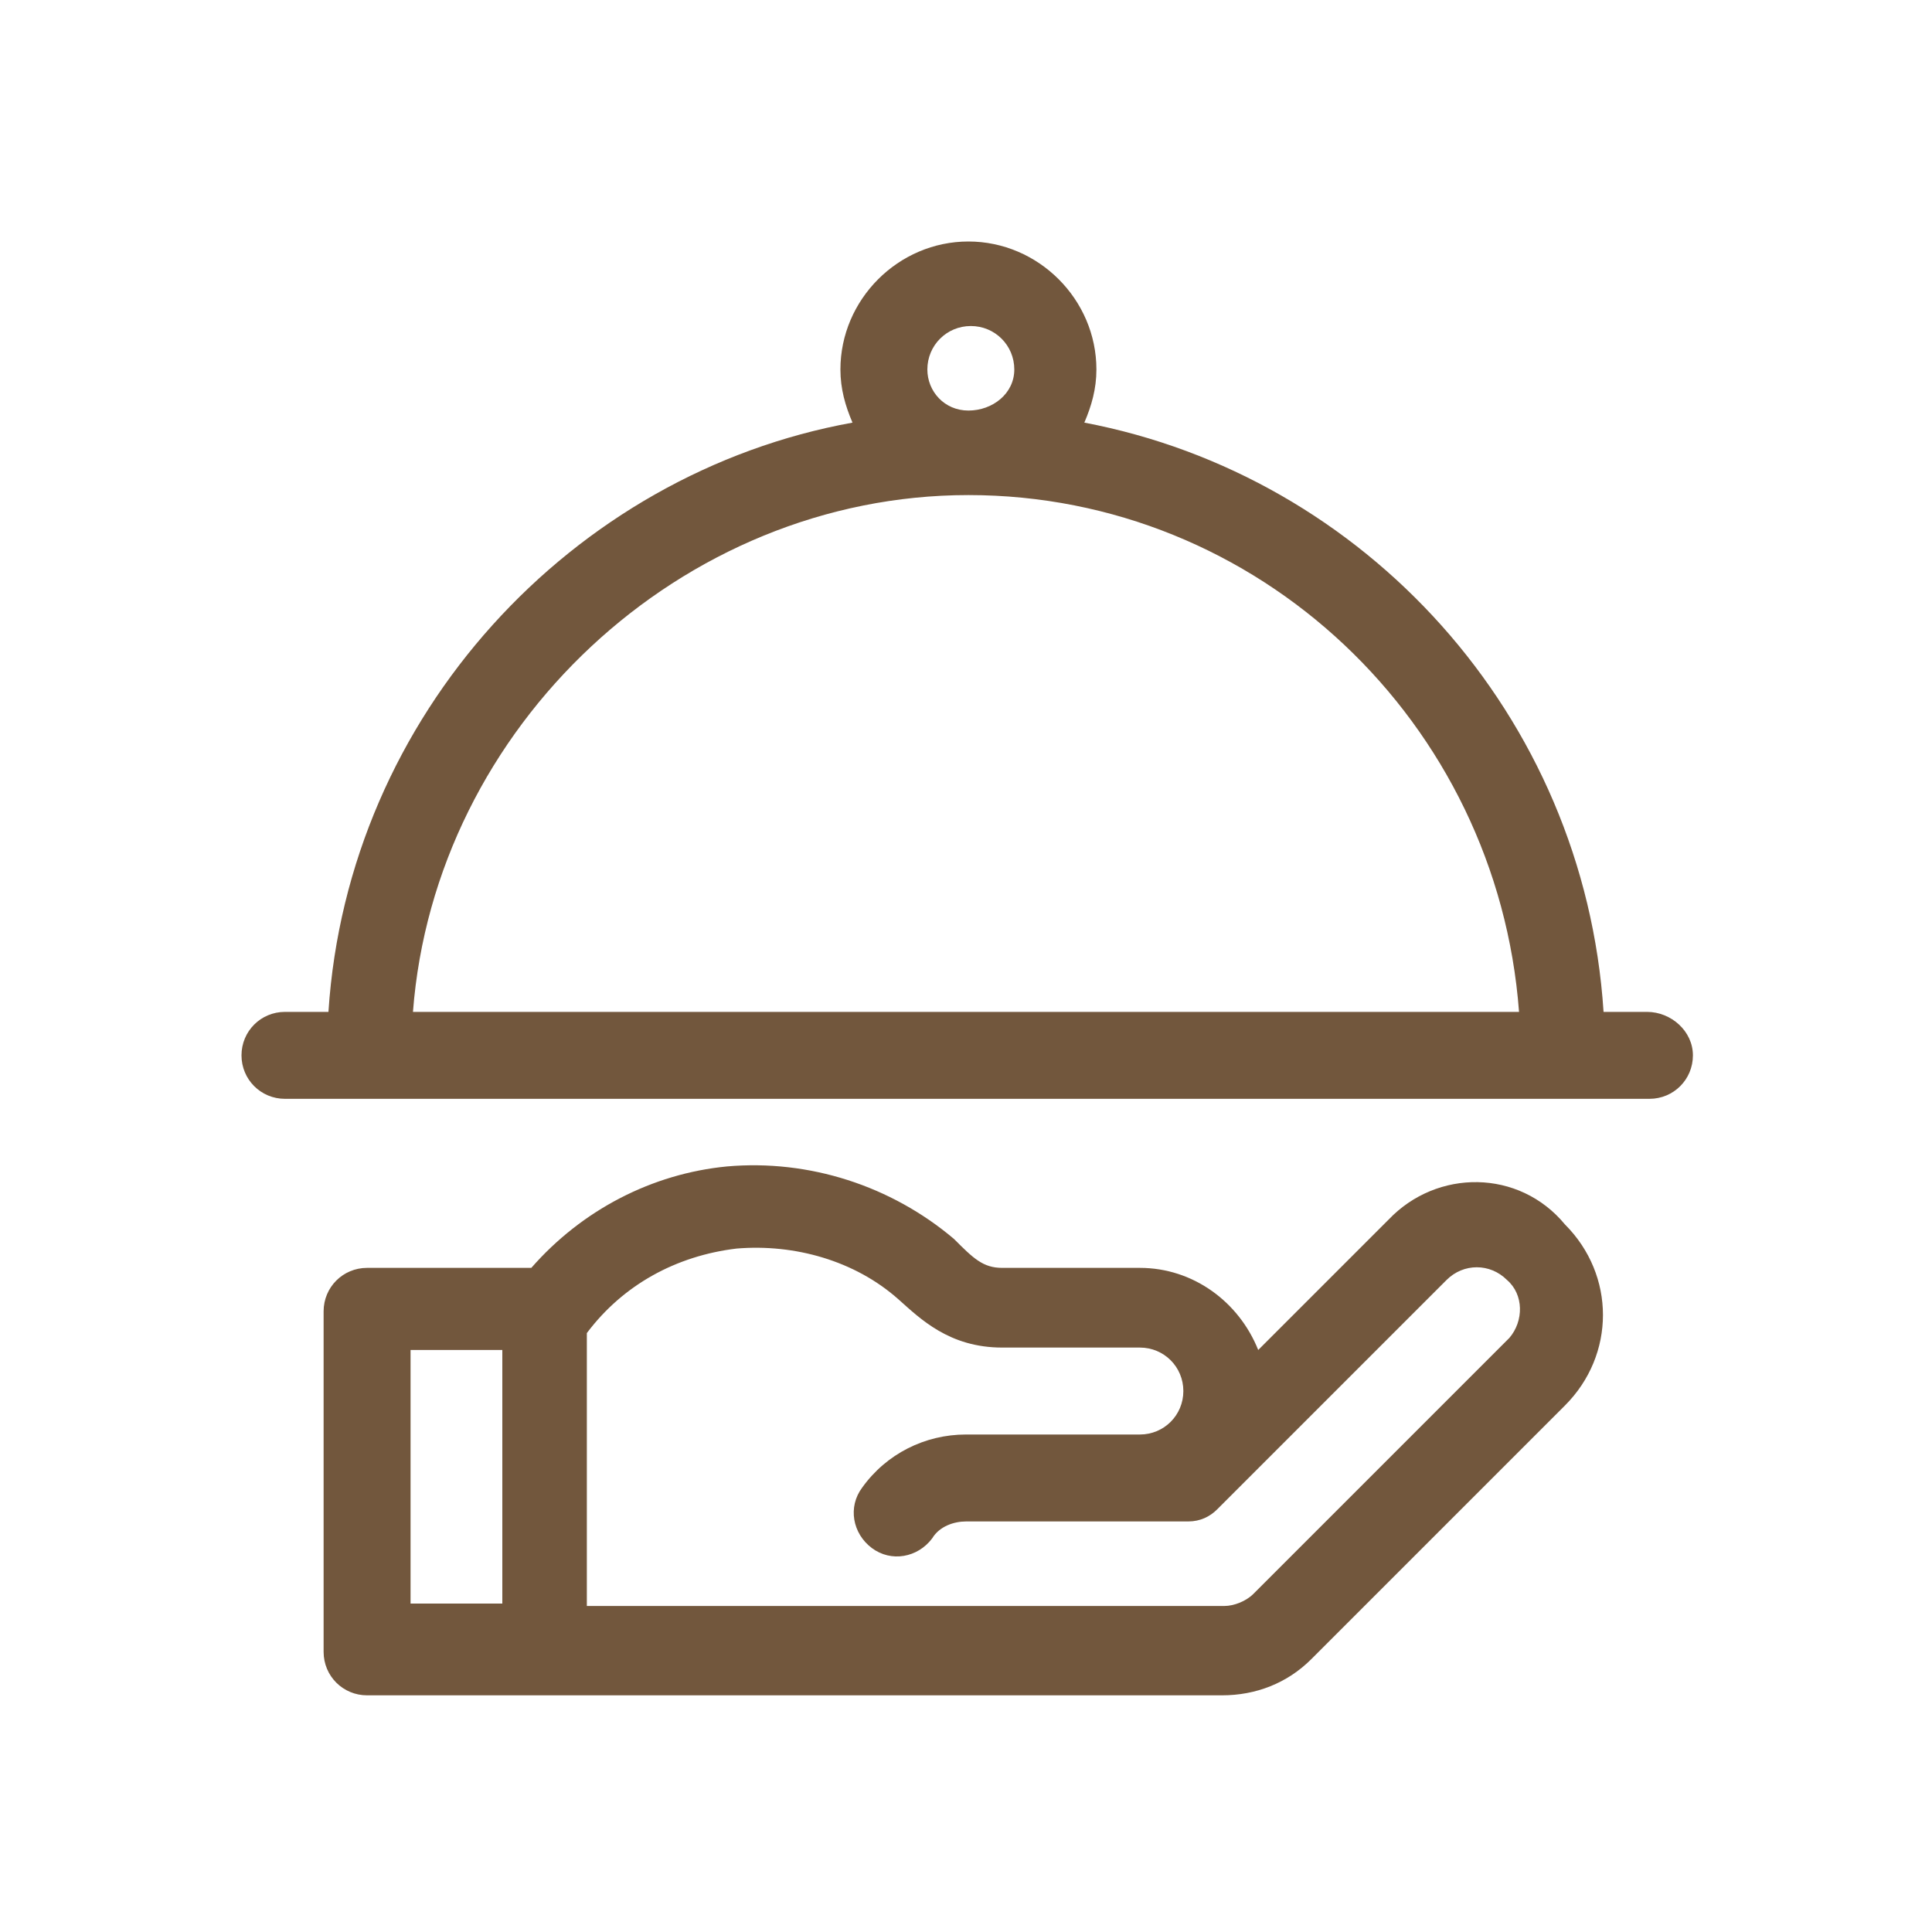 <svg width="80" height="80" viewBox="0 0 80 80" fill="none" xmlns="http://www.w3.org/2000/svg">
<path d="M57.5 50.5L52.1 55.9C51.3 53.9 49.4 52.5 47.2 52.5H41.5C40.7 52.5 40.3 52.1 39.5 51.3C36.9 49.1 33.5 48 30.1 48.3C27 48.6 24.1 50.1 22 52.5H15.2C14.2 52.5 13.4 53.3 13.4 54.3V68.4C13.4 69.4 14.2 70.2 15.2 70.2C16.7 70.2 49.1 70.2 50.6 70.2C52 70.2 53.3 69.7 54.3 68.7L64.8 58.2C66.9 56.1 66.9 52.8 64.8 50.7C62.9 48.4 59.5 48.4 57.5 50.5ZM17 55.9H20.8V66.4H17V55.9ZM62.5 55.4L51.9 66C51.6 66.3 51.1 66.5 50.7 66.5C50.1 66.5 24.9 66.5 24.3 66.5V55.2C25.8 53.2 28 52 30.5 51.7C32.9 51.5 35.4 52.2 37.2 53.8C38.1 54.6 39.3 55.8 41.5 55.8H47.2C48.2 55.8 49 56.6 49 57.6C49 58.6 48.2 59.4 47.2 59.4H40C38.3 59.4 36.7 60.2 35.7 61.6C35.1 62.4 35.3 63.5 36.1 64.1C36.9 64.7 38 64.5 38.6 63.7C38.9 63.2 39.5 63 40 63C41.9 63 47.3 63 49.2 63C49.7 63 50.1 62.8 50.4 62.5L59.9 53C60.6 52.3 61.7 52.3 62.4 53C63.1 53.6 63.1 54.7 62.5 55.4Z" fill="#72573D"/>
<path d="M68.2 41.9H66.4C65.6 29.6 56.5 19.7 44.9 17.5C45.2 16.8 45.4 16.1 45.4 15.3C45.4 12.4 43 10 40.1 10C37.2 10 34.8 12.4 34.8 15.3C34.8 16.1 35 16.8 35.3 17.5C23.7 19.6 14.4 29.6 13.6 41.9H11.8C10.8 41.9 10 42.7 10 43.7C10 44.7 10.8 45.5 11.8 45.5H68.3C69.3 45.5 70.1 44.7 70.1 43.7C70.1 42.7 69.2 41.9 68.2 41.9ZM38.4 15.3C38.4 14.3 39.2 13.5 40.2 13.5C41.2 13.5 42 14.3 42 15.3C42 16.3 41.1 17 40.1 17C39.1 17 38.4 16.2 38.4 15.3ZM40.1 20.5C52.1 20.5 62 29.9 62.9 41.9H17.1C18 30.1 28.2 20.5 40.1 20.5Z" fill="#72573D"/>
</svg>
